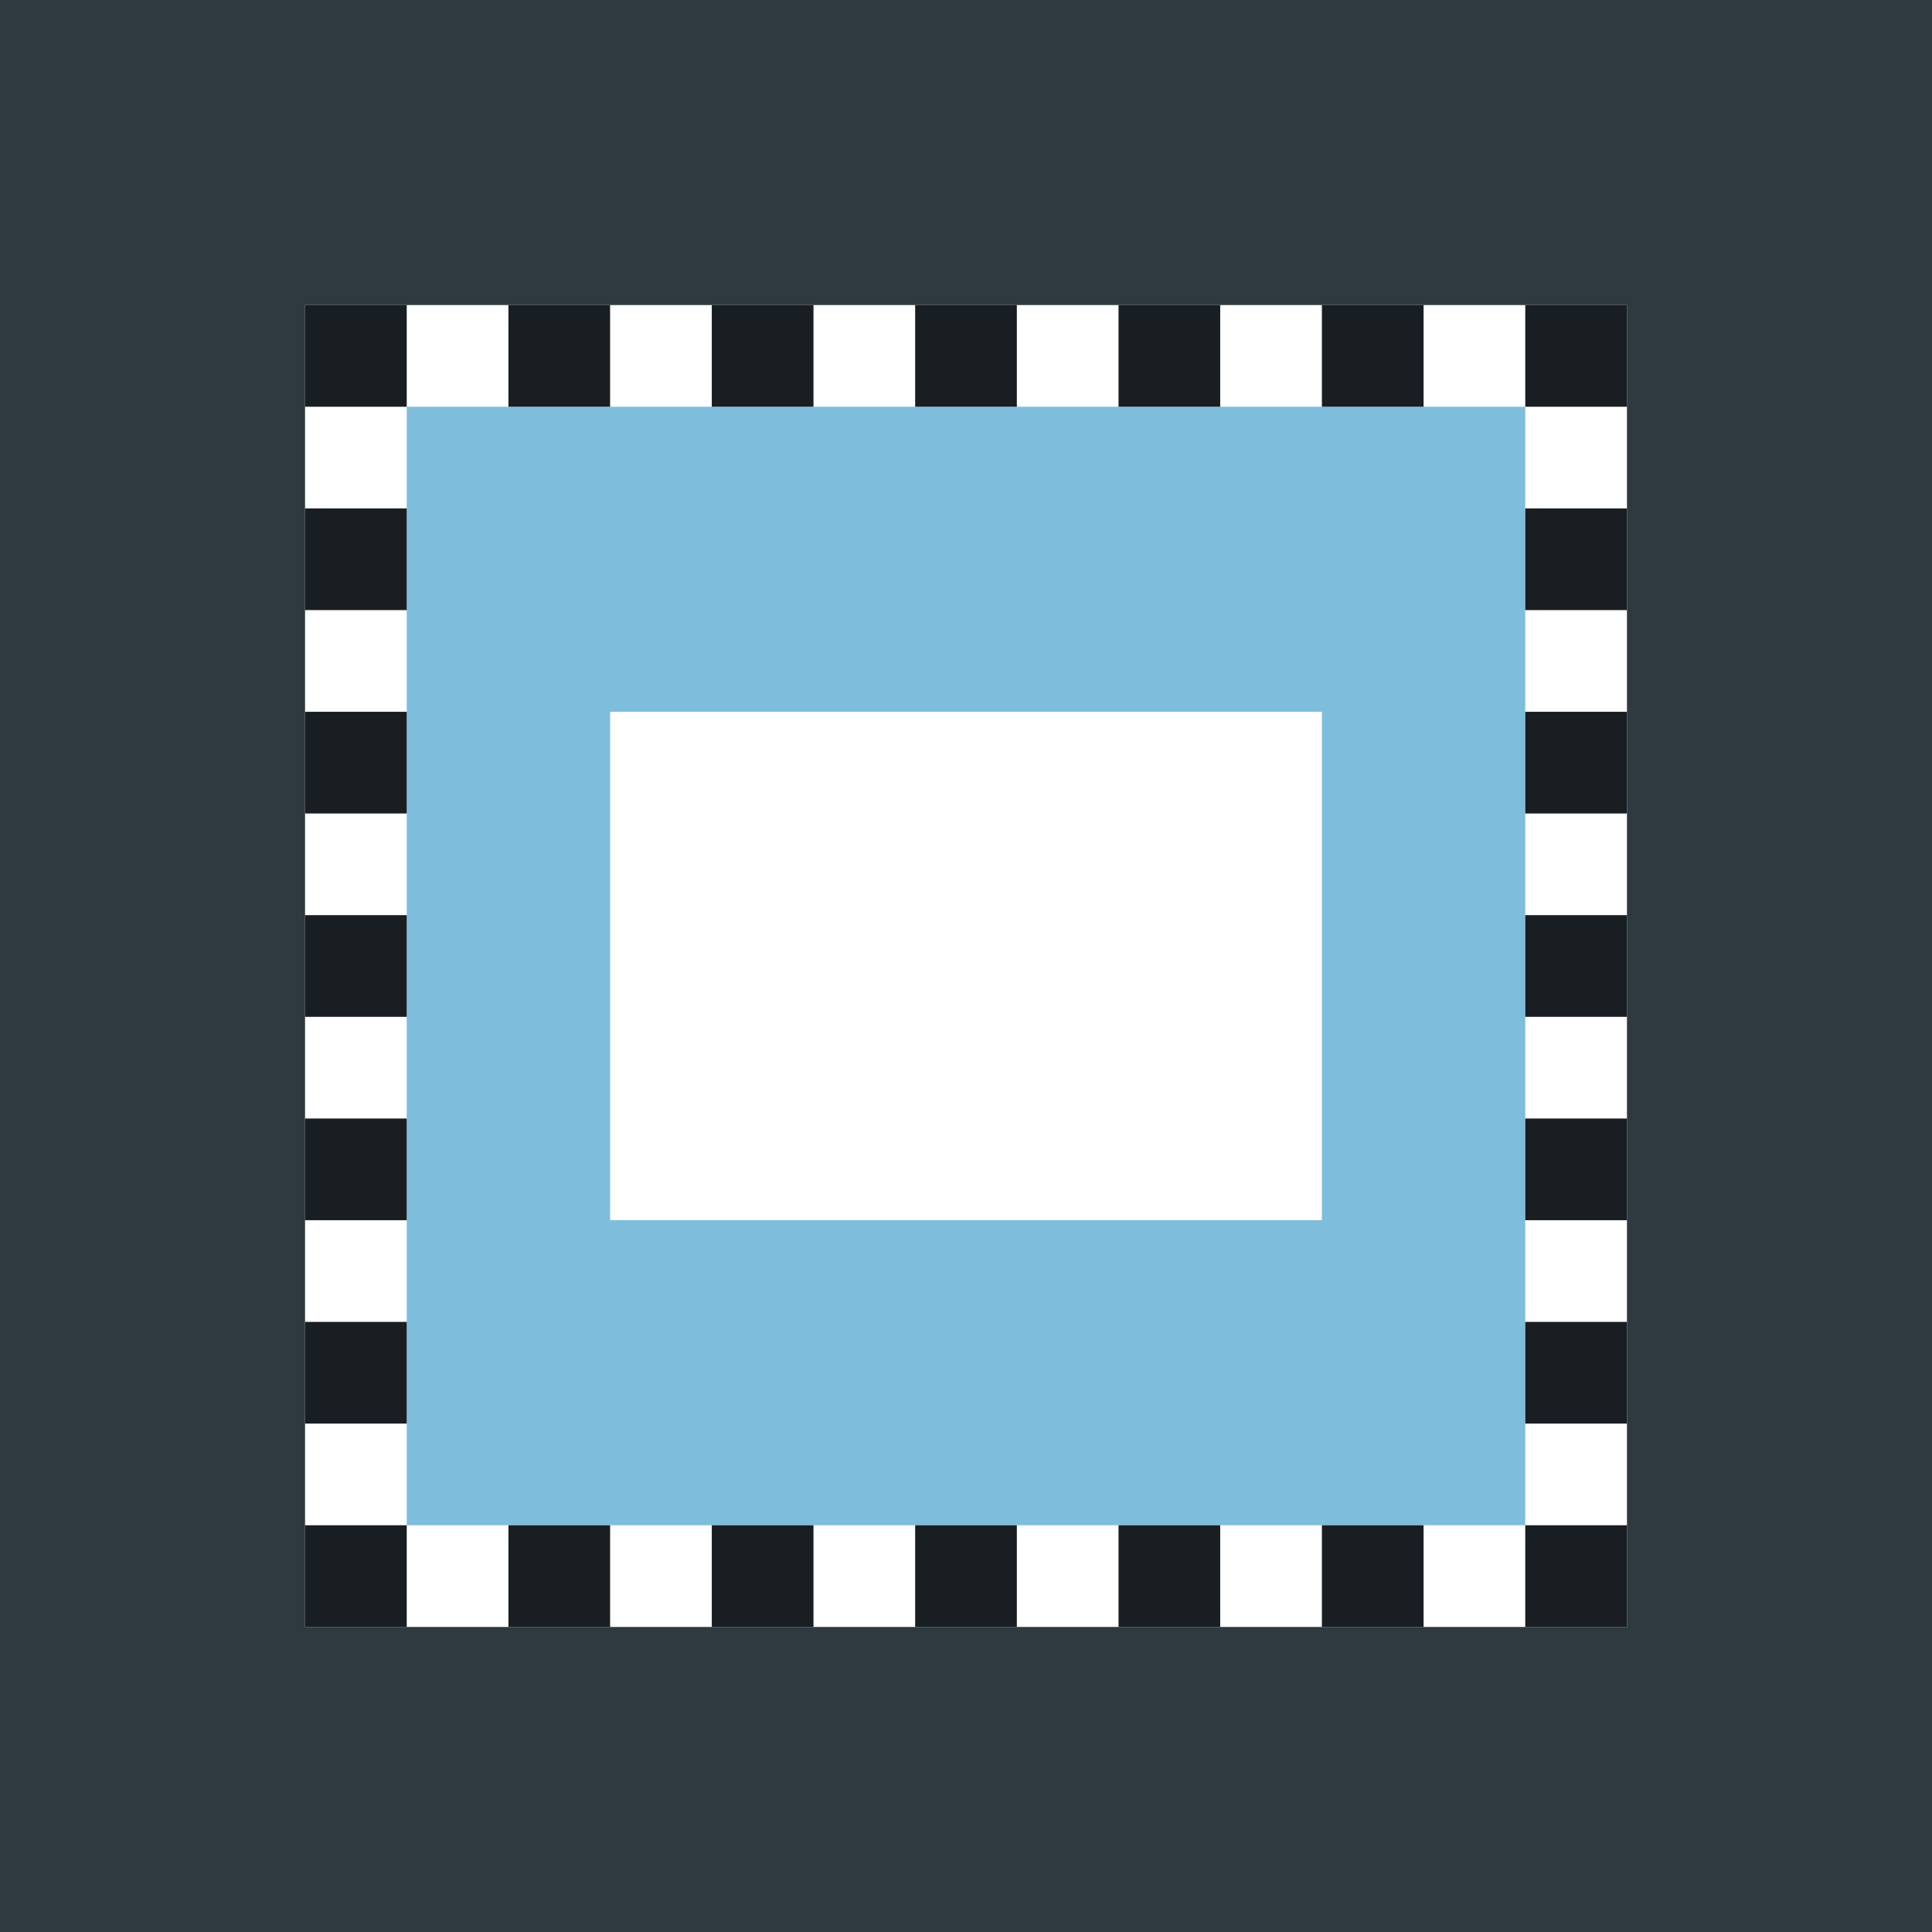 <?xml version="1.0" encoding="utf-8"?>
<svg version="1.1" id="Layer_1" xmlns="http://www.w3.org/2000/svg" xmlns:xlink="http://www.w3.org/1999/xlink" x="0px" y="0px"
	 viewBox="0 0 19 19" style="enable-background:new 0 0 19 19;" xml:space="preserve">
<rect x="0" y="0" width="19" height="19" fill="#333333" stroke="none"/>
<style type="text/css">
	.st0{opacity:0.1;fill:#007CBA;enable-background:new    ;}
	.st1{fill:#FFFFFF;}
	.st2{opacity:0.5;fill:#007CBA;enable-background:new    ;}
	.st3{fill:#191E23;}
</style>
<rect class="st0" width="19" height="19"/>
<rect x="3" y="3" class="st1" width="13" height="13"/>
<path class="st2" d="M4,4v3v5v3h11v-3V7V4H4z M13,12H6V7h7V12z"/>
<polygon class="st3" points="4,3 3,3 3,4 4,4 4,3 "/>
<polygon class="st3" points="6,3 5,3 5,4 6,4 6,3 "/>
<polygon class="st3" points="8,3 7,3 7,4 8,4 8,3 "/>
<polygon class="st3" points="10,3 9,3 9,4 10,4 10,3 "/>
<polygon class="st3" points="12,3 11,3 11,4 12,4 12,3 "/>
<polygon class="st3" points="14,3 13,3 13,4 14,4 14,3 "/>
<polygon class="st3" points="6,15 5,15 5,16 6,16 6,15 "/>
<polygon class="st3" points="8,15 7,15 7,16 8,16 8,15 "/>
<polygon class="st3" points="10,15 9,15 9,16 10,16 10,15 "/>
<polygon class="st3" points="12,15 11,15 11,16 12,16 12,15 "/>
<polygon class="st3" points="14,15 13,15 13,16 14,16 14,15 "/>
<polygon class="st3" points="16,3 15,3 15,4 16,4 16,3 "/>
<polygon class="st3" points="4,5 3,5 3,6 4,6 4,5 "/>
<polygon class="st3" points="4,7 3,7 3,8 4,8 4,7 "/>
<polygon class="st3" points="4,9 3,9 3,10 4,10 4,9 "/>
<polygon class="st3" points="4,11 3,11 3,12 4,12 4,11 "/>
<polygon class="st3" points="4,13 3,13 3,14 4,14 4,13 "/>
<polygon class="st3" points="4,15 3,15 3,16 4,16 4,15 "/>
<polygon class="st3" points="16,5 15,5 15,6 16,6 16,5 "/>
<polygon class="st3" points="16,7 15,7 15,8 16,8 16,7 "/>
<polygon class="st3" points="16,9 15,9 15,10 16,10 16,9 "/>
<polygon class="st3" points="16,11 15,11 15,12 16,12 16,11 "/>
<polygon class="st3" points="16,13 15,13 15,14 16,14 16,13 "/>
<polygon class="st3" points="16,15 15,15 15,16 16,16 16,15 "/>
</svg>
